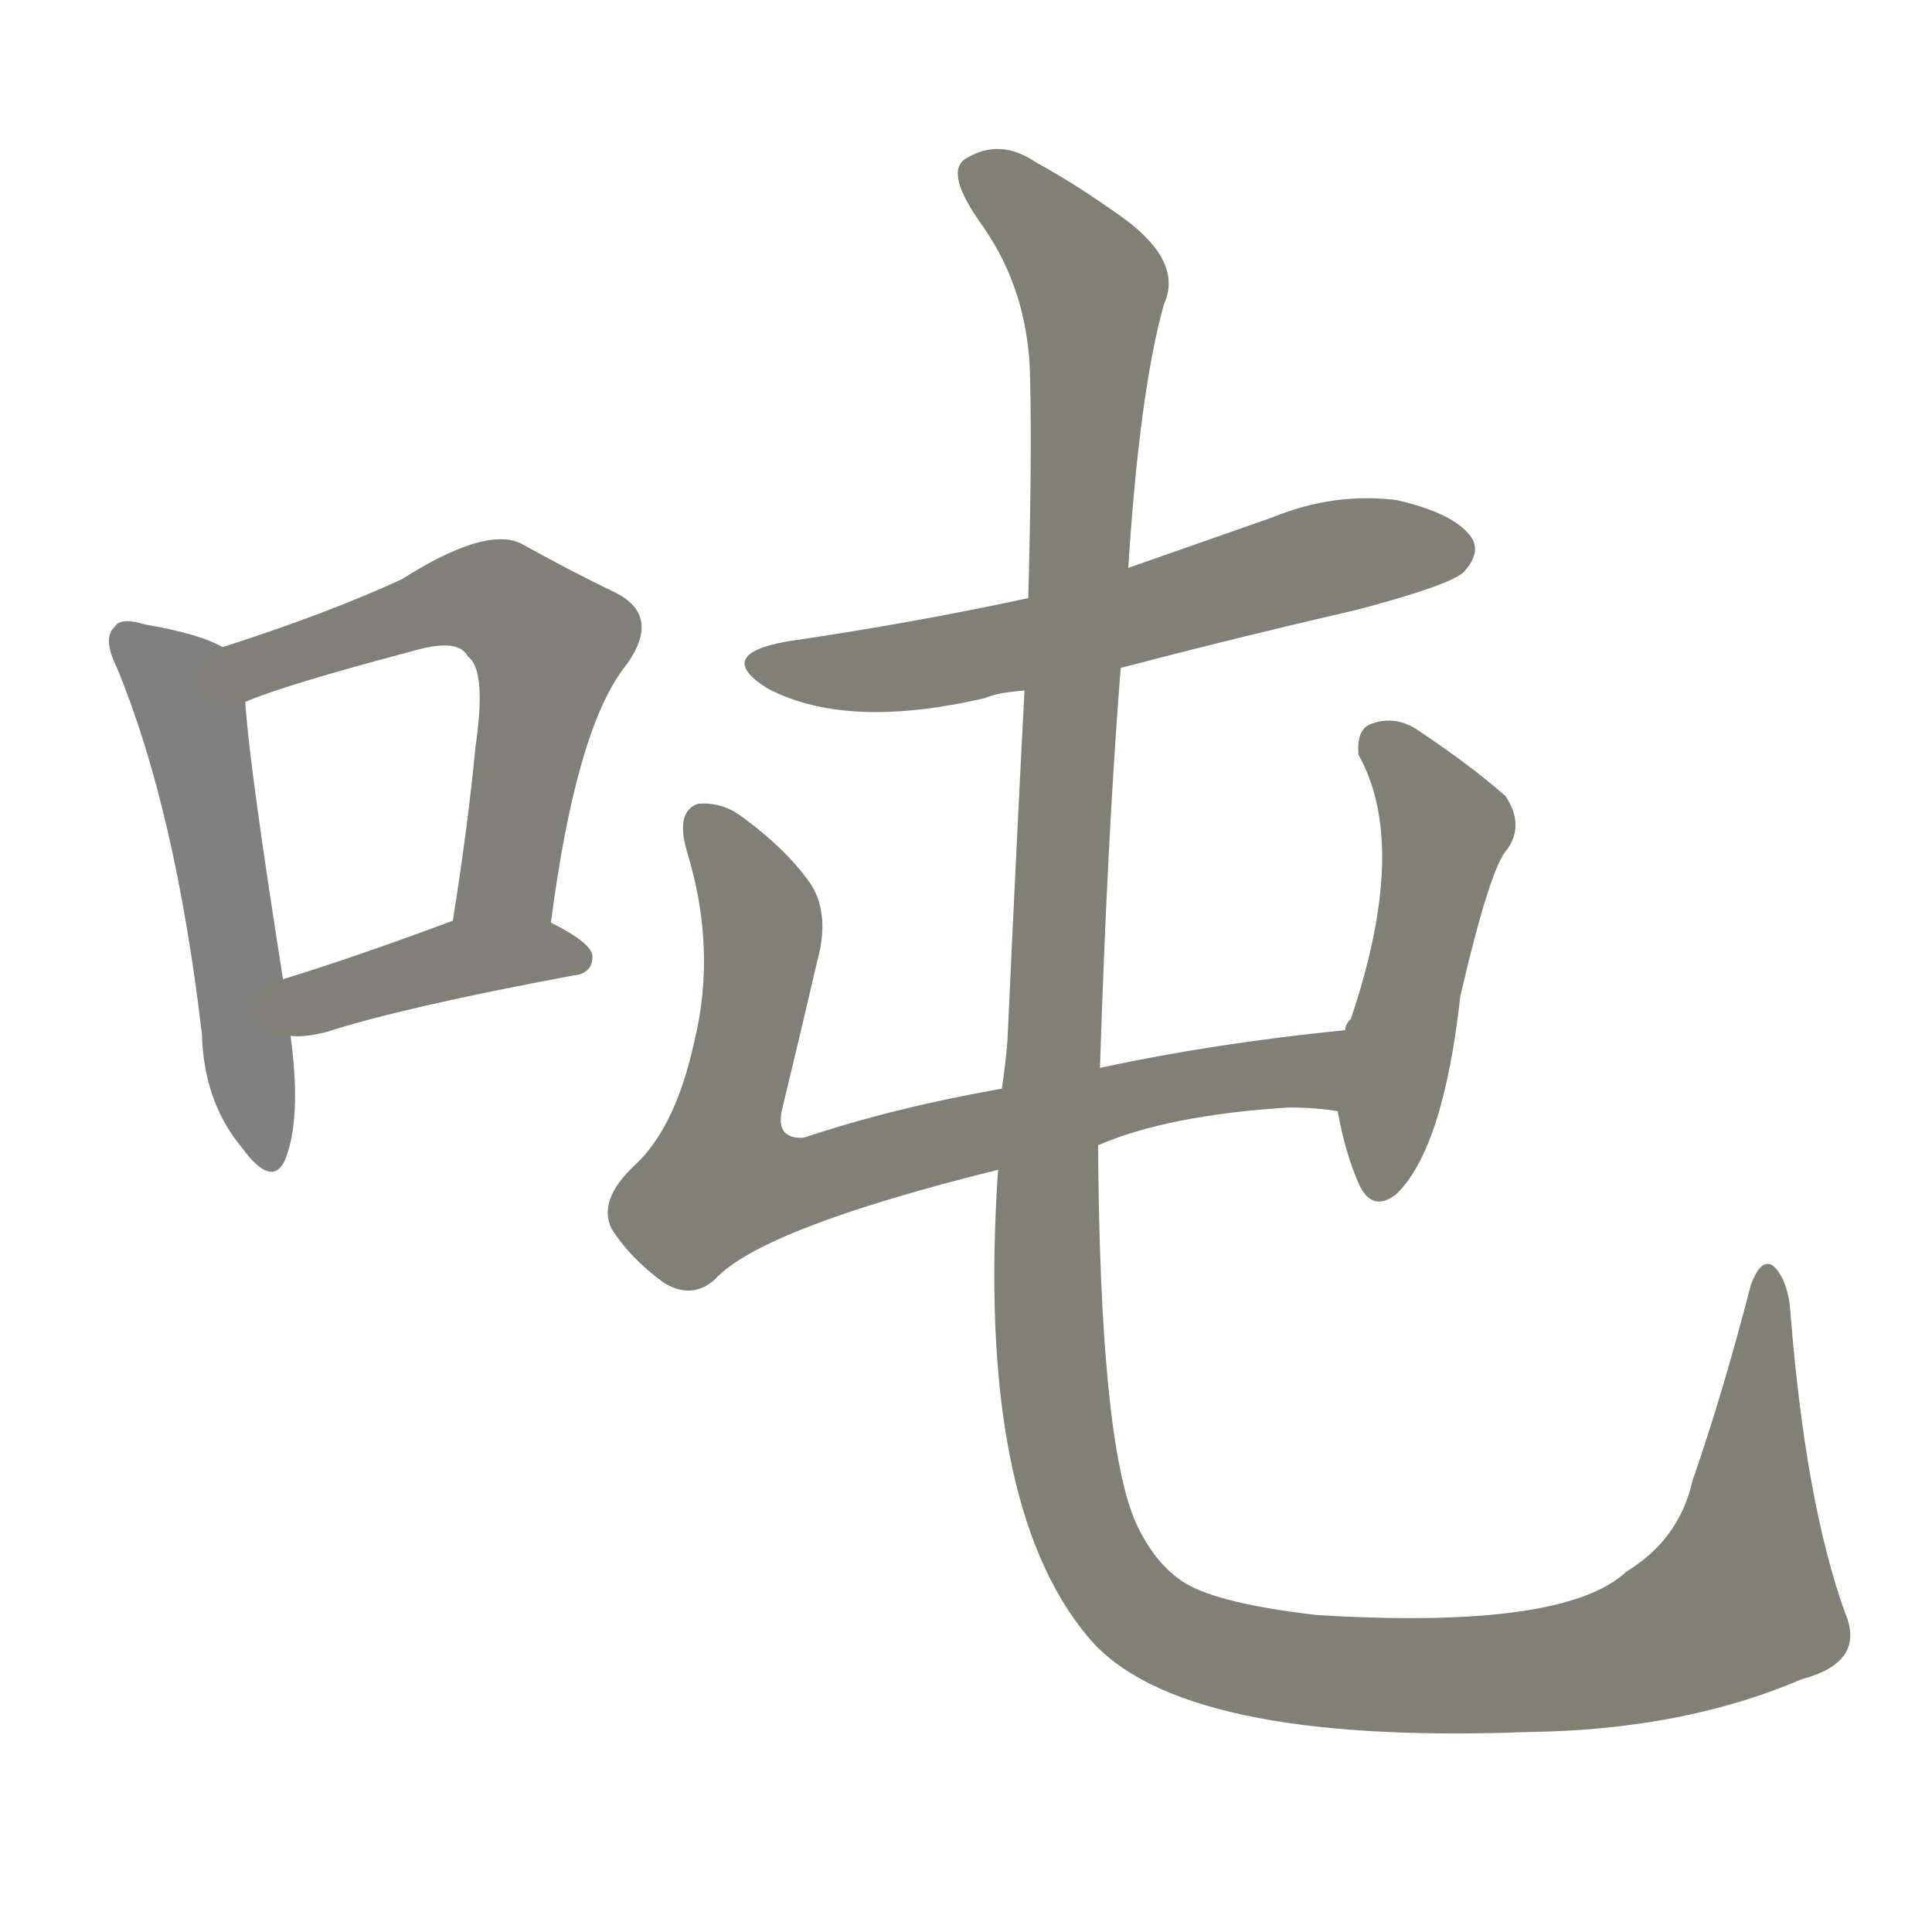 <svg version="1.1" viewBox="0 0 1024 1024" xmlns="http://www.w3.org/2000/svg">
  
  <g transform="scale(1, -1) translate(0, -900)">
    <style type="text/css">
        .stroke1 {fill: #808080;}
        .stroke2 {fill: #808079;}
        .stroke3 {fill: #808078;}
        .stroke4 {fill: #808077;}
        .stroke5 {fill: #808076;}
        .stroke6 {fill: #808075;}
        .stroke7 {fill: #808074;}
        .stroke8 {fill: #808073;}
        .stroke9 {fill: #808072;}
        .stroke10 {fill: #808071;}
        .stroke11 {fill: #808070;}
        .stroke12 {fill: #808069;}
        .stroke13 {fill: #808068;}
        .stroke14 {fill: #808067;}
        .stroke15 {fill: #808066;}
        .stroke16 {fill: #808065;}
        .stroke17 {fill: #808064;}
        .stroke18 {fill: #808063;}
        .stroke19 {fill: #808062;}
        .stroke20 {fill: #808061;}
        text {
            font-family: Helvetica;
            font-size: 50px;
            fill: #808060;
            paint-order: stroke;
            stroke: #000000;
            stroke-width: 4px;
            stroke-linecap: butt;
            stroke-linejoin: miter;
            font-weight: 800;
        }
    </style>

    <path d="M 118 557 Q 106 564 77 569 Q 64 573 61 568 Q 54 562 62 546 Q 93 471 107 352 Q 108 316 128 292 Q 144 270 151 285 Q 160 307 154 351 L 150 381 Q 132 495 130 528 C 128 552 128 552 118 557 Z" class="stroke1"/>
    <path d="M 292 411 Q 305 511 330 545 Q 352 573 326 586 Q 305 596 276 612 Q 257 621 213 593 Q 174 575 118 557 C 89 548 102 517 130 528 Q 151 537 219 555 Q 243 562 248 552 Q 258 545 252 504 Q 248 462 240 412 C 235 382 288 381 292 411 Z" class="stroke2"/>
    <path d="M 154 351 Q 161 350 173 353 Q 213 366 304 383 Q 314 384 314 393 Q 314 400 292 411 C 269 423 268 422 240 412 Q 189 393 150 381 C 121 372 124 352 154 351 Z" class="stroke3"/>
    <path d="M 594 546 Q 655 562 720 577 Q 769 590 776 597 Q 785 607 780 615 Q 771 628 740 635 Q 707 639 675 626 Q 638 613 598 599 L 545 583 Q 485 570 417 560 Q 378 553 407 535 Q 449 513 522 530 Q 529 533 543 534 L 594 546 Z" class="stroke4"/>
    <path d="M 582 293 Q 619 309 683 313 Q 698 313 709 311 C 739 308 743 357 713 354 Q 643 347 583 334 L 531 323 Q 474 313 426 297 Q 410 296 415 314 Q 424 351 433 390 Q 440 415 430 431 Q 417 450 392 468 Q 382 475 370 474 Q 358 470 364 449 Q 380 397 368 348 Q 358 302 336 282 Q 317 264 324 249 Q 334 233 352 220 Q 367 211 379 222 Q 404 249 529 280 L 582 293 Z" class="stroke5"/>
    <path d="M 709 311 Q 713 289 720 273 Q 727 257 740 267 Q 765 291 774 372 Q 790 441 799 450 Q 808 463 798 478 Q 780 494 750 514 Q 738 521 726 516 Q 719 513 720 500 Q 747 452 716 360 Q 713 357 713 354 L 709 311 Z" class="stroke6"/>
    <path d="M 978 45 Q 957 103 949 204 Q 948 220 941 228 Q 934 235 928 219 Q 913 161 897 115 Q 890 84 862 67 Q 829 36 698 44 Q 646 50 628 61 Q 612 71 602 93 Q 583 136 582 293 L 583 334 Q 587 458 594 546 L 598 599 Q 604 693 617 739 Q 627 761 596 784 Q 571 802 549 814 Q 530 827 512 816 Q 500 809 521 780 Q 546 744 546 697 Q 547 658 545 583 L 543 534 Q 539 458 534 349 Q 533 336 531 323 L 529 280 Q 517 103 577 32 Q 625 -25 810 -18 Q 892 -17 955 10 Q 989 19 978 45 Z" class="stroke7"/>
    
    
    
    
    
    
    </g>
</svg>